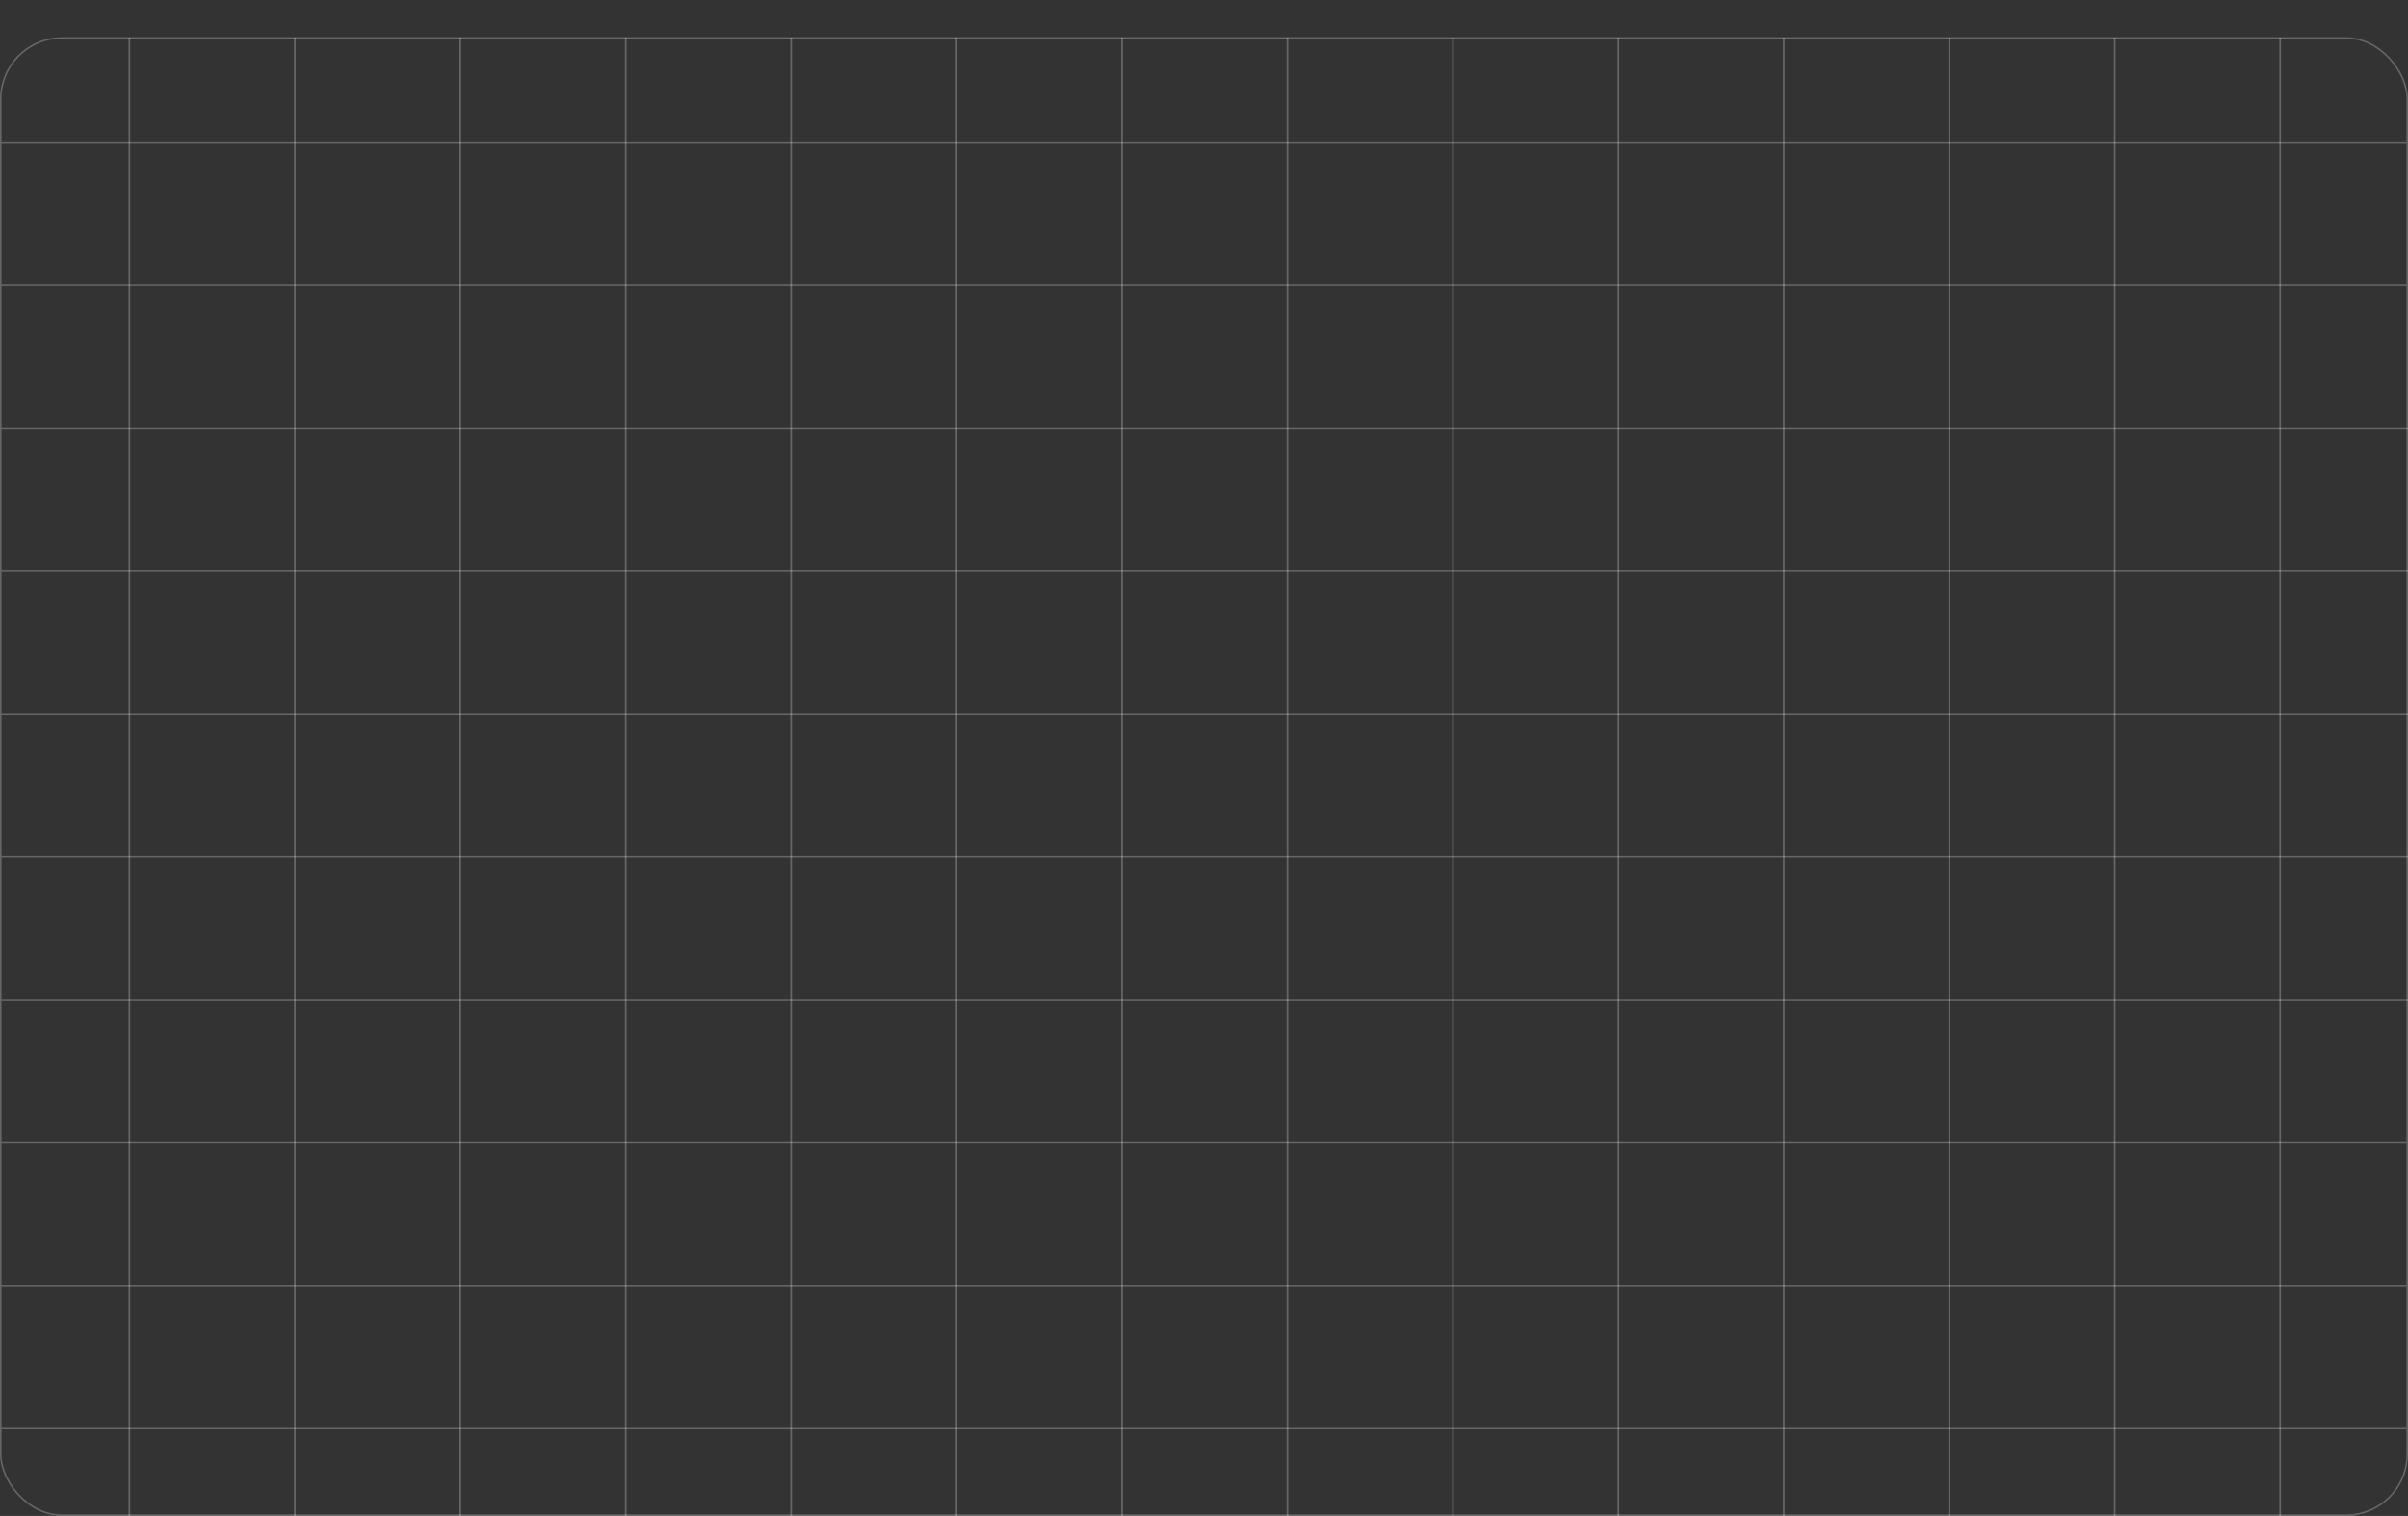 <svg width="1555" height="979" viewBox="0 0 1555 979" fill="none" xmlns="http://www.w3.org/2000/svg">
<rect x="0" y="0" width="1555" height="979" fill="#333333" stroke="none"/>
<rect x="1553.92" y="183.679" width="0.932" height="1552.92" transform="rotate(90 1553.92 183.679)" fill="white" fill-opacity="0.25"/>
<rect x="1555" y="275.984" width="0.932" height="1554" transform="rotate(90 1555 275.984)" fill="white" fill-opacity="0.25"/>
<rect x="1555" y="368.291" width="0.932" height="1554" transform="rotate(90 1555 368.291)" fill="white" fill-opacity="0.25"/>
<rect x="1555" y="460.596" width="0.932" height="1554" transform="rotate(90 1555 460.596)" fill="white" fill-opacity="0.25"/>
<rect x="1555" y="552.903" width="0.932" height="1554" transform="rotate(90 1555 552.903)" fill="white" fill-opacity="0.25"/>
<rect x="1555" y="645.208" width="0.932" height="1554" transform="rotate(90 1555 645.208)" fill="white" fill-opacity="0.25"/>
<rect x="1553.92" y="737.515" width="0.932" height="1552.92" transform="rotate(90 1553.92 737.515)" fill="white" fill-opacity="0.25"/>
<rect x="1553.92" y="829.82" width="0.932" height="1552.92" transform="rotate(90 1553.92 829.82)" fill="white" fill-opacity="0.25"/>
<rect x="1553.92" y="91.374" width="0.932" height="1552.92" transform="rotate(90 1553.92 91.374)" fill="white" fill-opacity="0.25"/>
<rect x="1553.92" y="922.125" width="0.932" height="1552.92" transform="rotate(90 1553.92 922.125)" fill="white" fill-opacity="0.25"/>
<rect x="189.858" y="24.241" width="1.079" height="954.759" fill="white" fill-opacity="0.25"/>
<rect x="83.021" y="24.24" width="1.079" height="954.759" fill="white" fill-opacity="0.25"/>
<rect x="296.696" y="24.241" width="1.079" height="954.759" fill="white" fill-opacity="0.25"/>
<rect x="403.533" y="24.241" width="1.079" height="954.759" fill="white" fill-opacity="0.25"/>
<rect x="510.37" y="24.241" width="1.079" height="954.759" fill="white" fill-opacity="0.25"/>
<rect x="617.207" y="24.241" width="1.079" height="954.759" fill="white" fill-opacity="0.25"/>
<rect x="724.044" y="24.241" width="1.079" height="954.759" fill="white" fill-opacity="0.25"/>
<rect x="830.881" y="24.241" width="1.079" height="954.759" fill="white" fill-opacity="0.25"/>
<rect x="937.719" y="24.241" width="1.079" height="954.759" fill="white" fill-opacity="0.25"/>
<rect x="1044.56" y="24.24" width="1.079" height="954.759" fill="white" fill-opacity="0.25"/>
<rect x="1151.39" y="24.241" width="1.079" height="954.759" fill="white" fill-opacity="0.25"/>
<rect x="1258.23" y="24.241" width="1.079" height="954.759" fill="white" fill-opacity="0.25"/>
<rect x="1471.9" y="24.241" width="1.079" height="954.759" fill="white" fill-opacity="0.25"/>
<rect x="1365.07" y="24.241" width="1.079" height="954.759" fill="white" fill-opacity="0.25"/>
<rect x="0.5" y="24.5" width="1554" height="954" rx="39.5" stroke="white" stroke-opacity="0.25"/>
</svg>
